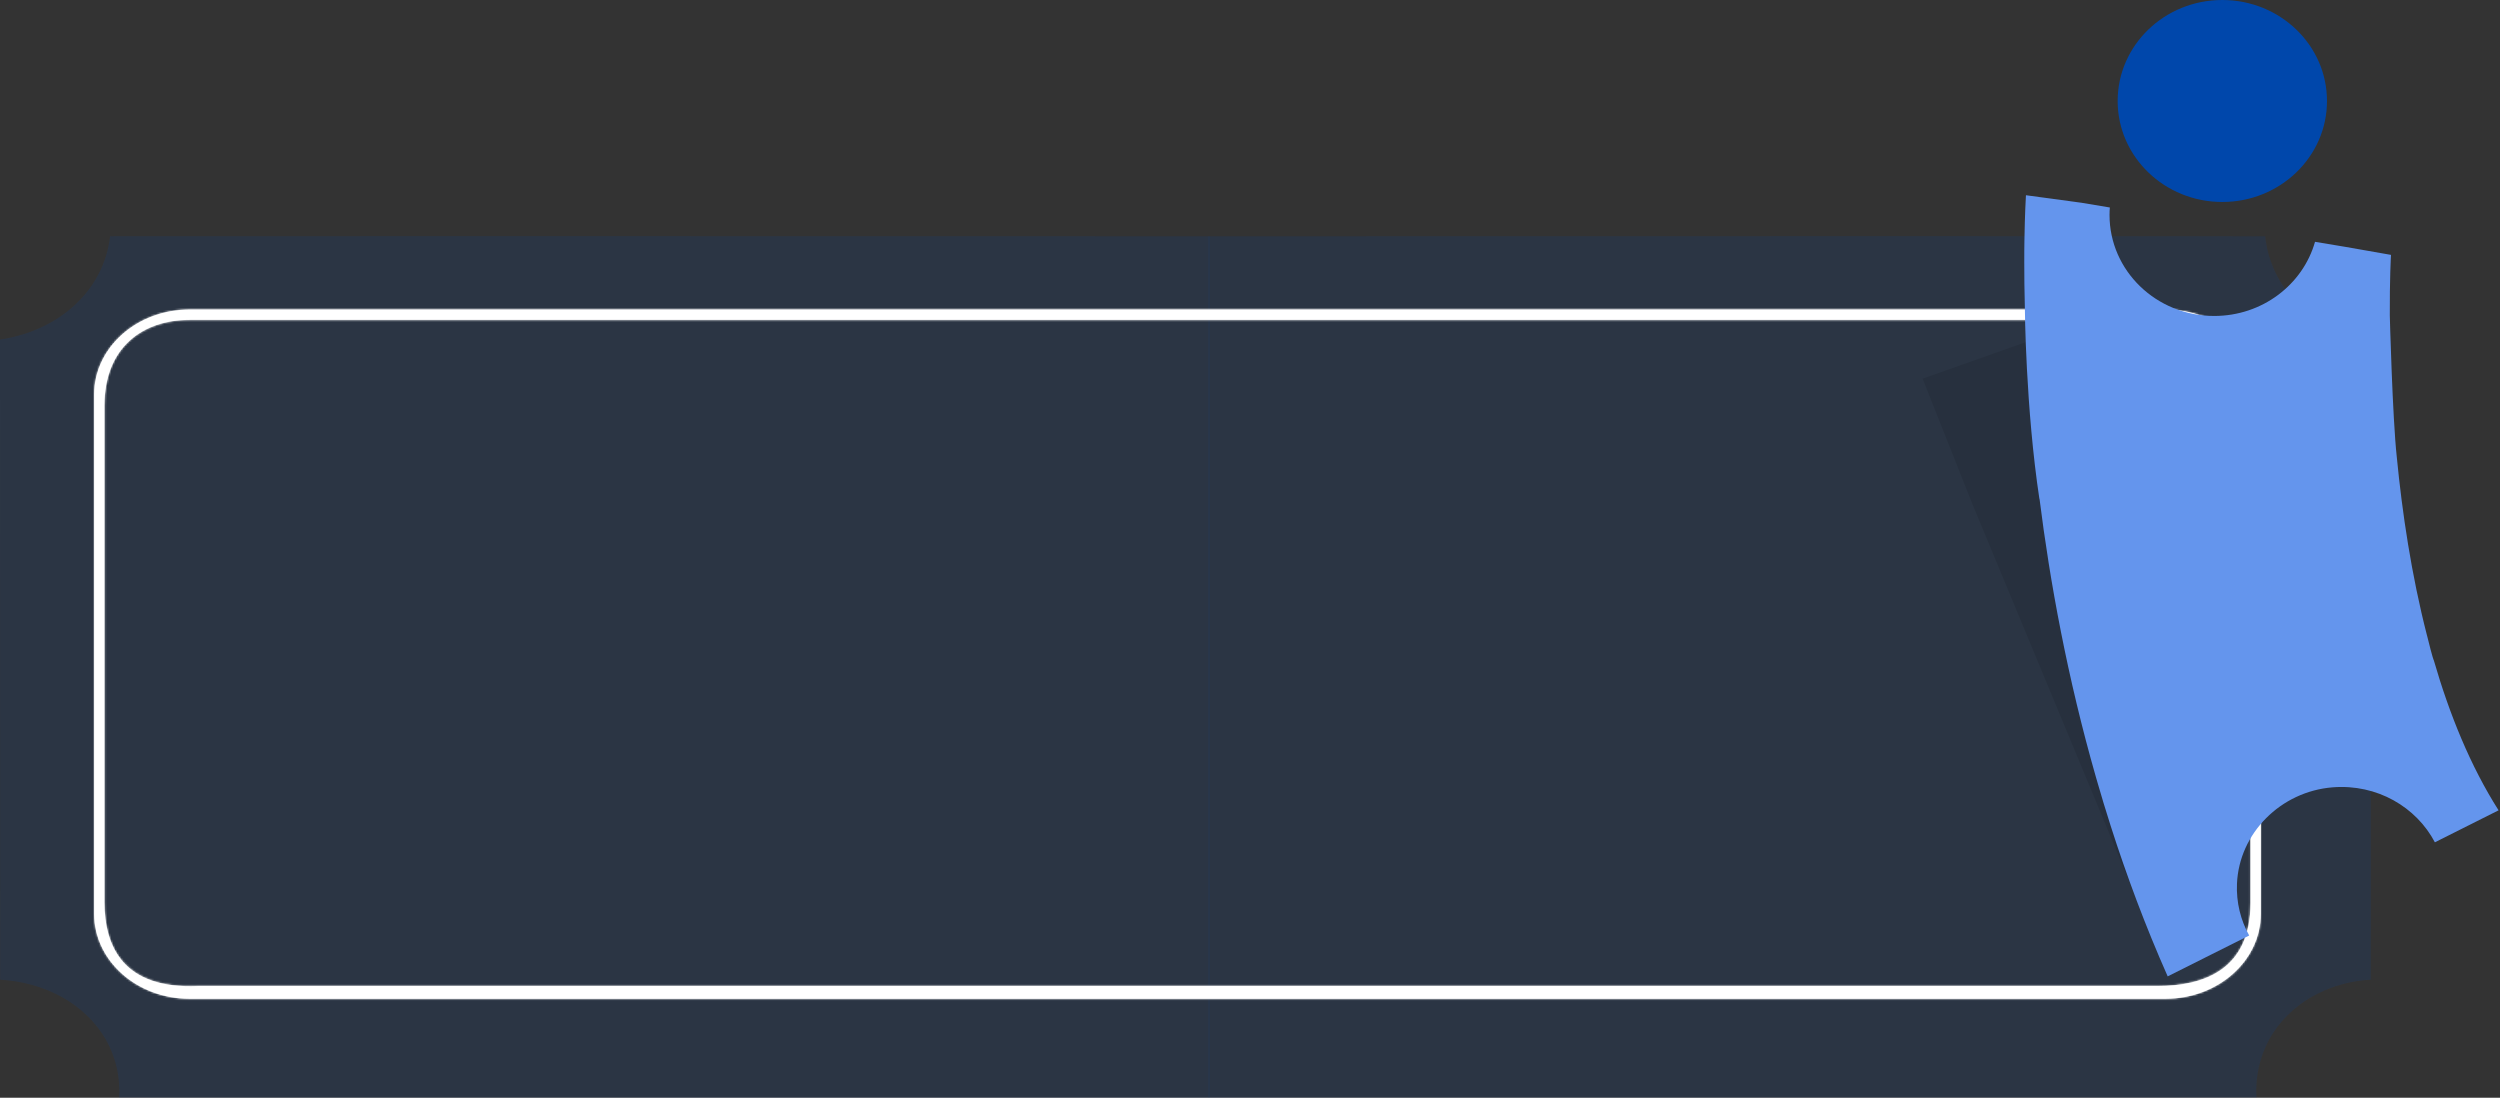 <svg width="1223" height="537" viewBox="0 0 1223 537" fill="none" xmlns="http://www.w3.org/2000/svg">
<rect x="0" y="0" width="1223" height="537" fill="#333333" stroke="none"/>
<path d="M1159.86 166.114C1159.83 270.508 1159.78 374.88 1159.78 479.249C1153.17 479.589 1133.77 481.803 1118.81 496.933C1103.86 511.989 1103.4 529.818 1103.86 536.895C932.991 536.92 762.122 536.943 591.255 536.968V115.57H642.146C738.63 115.57 835.089 115.545 931.573 115.522C990.409 115.547 1049.28 115.57 1108.11 115.57C1108.7 121.311 1111.22 136.172 1124.62 149.161C1137.49 161.563 1152.82 165.043 1159.86 166.114Z" fill="url(#paint0_linear_26_3065)"/>
<path d="M0 166.114C0.026 270.517 0.083 374.898 0.083 479.276C6.961 479.616 27.144 481.83 42.706 496.961C58.269 512.019 58.741 529.85 58.269 536.927C236.057 536.952 413.848 536.975 591.637 537V115.565H538.684C438.291 115.565 337.925 115.54 237.533 115.517C176.313 115.542 115.061 115.565 53.841 115.565C53.23 121.307 50.613 136.169 36.665 149.159C23.273 161.563 7.321 165.043 0 166.114Z" fill="url(#paint1_linear_26_3065)"/>
<mask id="path-3-inside-1_26_3065" fill="white">
<path d="M1059.31 151.421H92.745C66.936 151.421 46.051 170.028 46.051 192.991V447.062C46.051 470.001 66.936 488.608 92.745 488.608H1059.31C1085.12 488.608 1106 470.001 1106 447.062V192.991C1106 170.028 1085.12 151.421 1059.31 151.421ZM1100.93 441.776C1100.93 474.168 1078.42 482.363 1055.27 482.363H574.465H96.785C60.49 483.924 51.124 463.241 51.124 441.386V198.253C51.124 170.154 69.594 156.495 92.745 156.495H574.465H1055.27C1078.42 156.495 1100.93 177.241 1100.93 197.863V320.795V441.776Z"/>
</mask>
<path d="M1059.31 151.421H92.745C66.936 151.421 46.051 170.028 46.051 192.991V447.062C46.051 470.001 66.936 488.608 92.745 488.608H1059.31C1085.12 488.608 1106 470.001 1106 447.062V192.991C1106 170.028 1085.12 151.421 1059.31 151.421ZM1100.93 441.776C1100.93 474.168 1078.42 482.363 1055.27 482.363H574.465H96.785C60.49 483.924 51.124 463.241 51.124 441.386V198.253C51.124 170.154 69.594 156.495 92.745 156.495H574.465H1055.27C1078.42 156.495 1100.93 177.241 1100.93 197.863V320.795V441.776Z" fill="white"/>
<path d="M96.785 482.363V466.363H96.441L96.097 466.378L96.785 482.363ZM1059.31 135.421H92.745V167.421H1059.31V135.421ZM92.745 135.421C59.896 135.421 30.051 159.496 30.051 192.991H62.051C62.051 180.559 73.977 167.421 92.745 167.421V135.421ZM30.051 192.991V447.062H62.051V192.991H30.051ZM30.051 447.062C30.051 480.538 59.902 504.608 92.745 504.608V472.608C73.971 472.608 62.051 459.464 62.051 447.062H30.051ZM92.745 504.608H1059.31V472.608H92.745V504.608ZM1059.31 504.608C1092.15 504.608 1122 480.538 1122 447.062H1090C1090 459.464 1078.08 472.608 1059.31 472.608V504.608ZM1122 447.062V192.991H1090V447.062H1122ZM1122 192.991C1122 159.497 1092.16 135.421 1059.31 135.421V167.421C1078.08 167.421 1090 180.559 1090 192.991H1122ZM1084.93 441.776C1084.93 453.81 1081.04 458.65 1077.47 461.206C1072.9 464.473 1065.45 466.363 1055.27 466.363V498.363C1068.25 498.363 1083.62 496.156 1096.09 487.228C1109.56 477.587 1116.93 462.134 1116.93 441.776H1084.93ZM96.097 466.378C81.033 467.026 74.976 463.021 72.282 460.002C69.134 456.475 67.124 450.463 67.124 441.386H35.124C35.124 454.163 37.797 469.42 48.406 481.309C59.469 493.705 76.242 499.262 97.472 498.349L96.097 466.378ZM67.124 441.386V198.253H35.124V441.386H67.124ZM67.124 198.253C67.124 187.891 70.406 182.005 74.1 178.599C78.011 174.992 84.216 172.495 92.745 172.495V140.495C78.124 140.495 63.518 144.827 52.406 155.075C41.077 165.523 35.124 180.516 35.124 198.253H67.124ZM1055.27 172.495C1062.19 172.495 1069.9 175.708 1076 181.272C1082.22 186.937 1084.93 193.273 1084.93 197.863H1116.93C1116.93 181.831 1108.38 167.483 1097.56 157.619C1086.62 147.655 1071.5 140.495 1055.27 140.495V172.495ZM92.745 172.495H574.465V140.495H92.745V172.495ZM574.465 172.495H1055.27V140.495H574.465V172.495ZM1055.27 466.363H574.465V498.363H1055.27V466.363ZM574.465 466.363H96.785V498.363H574.465V466.363ZM1084.93 197.863V320.795H1116.93V197.863H1084.93ZM1084.93 320.795V441.776H1116.93V320.795H1084.93Z" fill="white" mask="url(#path-3-inside-1_26_3065)"/>
<path opacity="0.31" d="M1160.78 324.909L1118.08 304.234L1069.88 361.712L1061.79 350.224L1071.86 272.958L1031.96 152.871L940.531 185.241L964.884 246.549L1043.15 434.96L1060.41 477.649L1062.41 465.255L1081.48 392.536L1108.14 362.938L1155.73 359.279L1079.93 306.819L1160.78 324.909Z" fill="#010101" fill-opacity="0.3"/>
<path d="M1087.16 98.808C1115.43 98.808 1138.36 76.689 1138.36 49.404C1138.36 22.119 1115.43 0 1087.16 0C1058.88 0 1035.96 22.119 1035.96 49.404C1035.96 76.689 1058.88 98.808 1087.16 98.808Z" fill="#0047AB"/>
<path d="M1222.28 396.421L1191.14 412.059C1182.08 394.836 1162.88 383.424 1141.13 385.159C1115.68 387.196 1095.38 407.664 1094.33 432.281C1093.93 441.467 1096.12 450.145 1100.31 457.653L1098.2 458.709L1081.56 467.047L1060.43 477.648C1049.53 453.031 1040.3 428.319 1032.51 403.929C1031.25 400.024 1030.02 396.081 1028.85 392.176V392.139C1027.98 389.271 1027.12 386.329 1026.46 384.046C1025.8 381.782 1025.34 380.217 1025.34 380.217C1011.37 331.454 1002.82 284.691 997.689 243.662L997.727 244.454C990.898 199.426 990.558 150.399 990.558 150.399C990.332 142.25 990.275 134.874 990.275 128.366C990.275 124.424 990.275 120.783 990.351 117.501C990.558 104.447 991.03 96.732 991.087 95.638V95.506L1018.36 99.203L1032.13 101.504C1032.04 102.712 1031.98 103.938 1031.98 105.164C1031.98 132.46 1054.9 154.568 1083.16 154.568C1106.74 154.568 1126.57 139.213 1132.51 118.293L1147.22 120.745L1169.67 124.688V124.782C1169.61 125.556 1169.01 136.572 1169.09 154.285C1169.09 154.285 1170.39 204.237 1172.5 223.515C1175.16 250.849 1179.65 281.125 1187.25 310.723C1187.29 310.817 1187.31 310.892 1187.33 310.987C1190.19 322.626 1190.59 322.984 1190.61 322.984C1198.23 349.337 1208.49 374.69 1222.3 396.402L1222.28 396.421Z" fill="#6495ED"/>
<defs>
<linearGradient id="paint0_linear_26_3065" x1="875.556" y1="115.522" x2="875.556" y2="536.968" gradientUnits="userSpaceOnUse">
<stop stop-color="#0047AB" stop-opacity="0.15"/>
<stop offset="1" stop-color="#0047AB" stop-opacity="0.15"/>
</linearGradient>
<linearGradient id="paint1_linear_26_3065" x1="295.818" y1="115.517" x2="295.818" y2="537" gradientUnits="userSpaceOnUse">
<stop stop-color="#0047AB" stop-opacity="0.15"/>
<stop offset="1" stop-color="#0047AB" stop-opacity="0.15"/>
</linearGradient>
</defs>
</svg>
